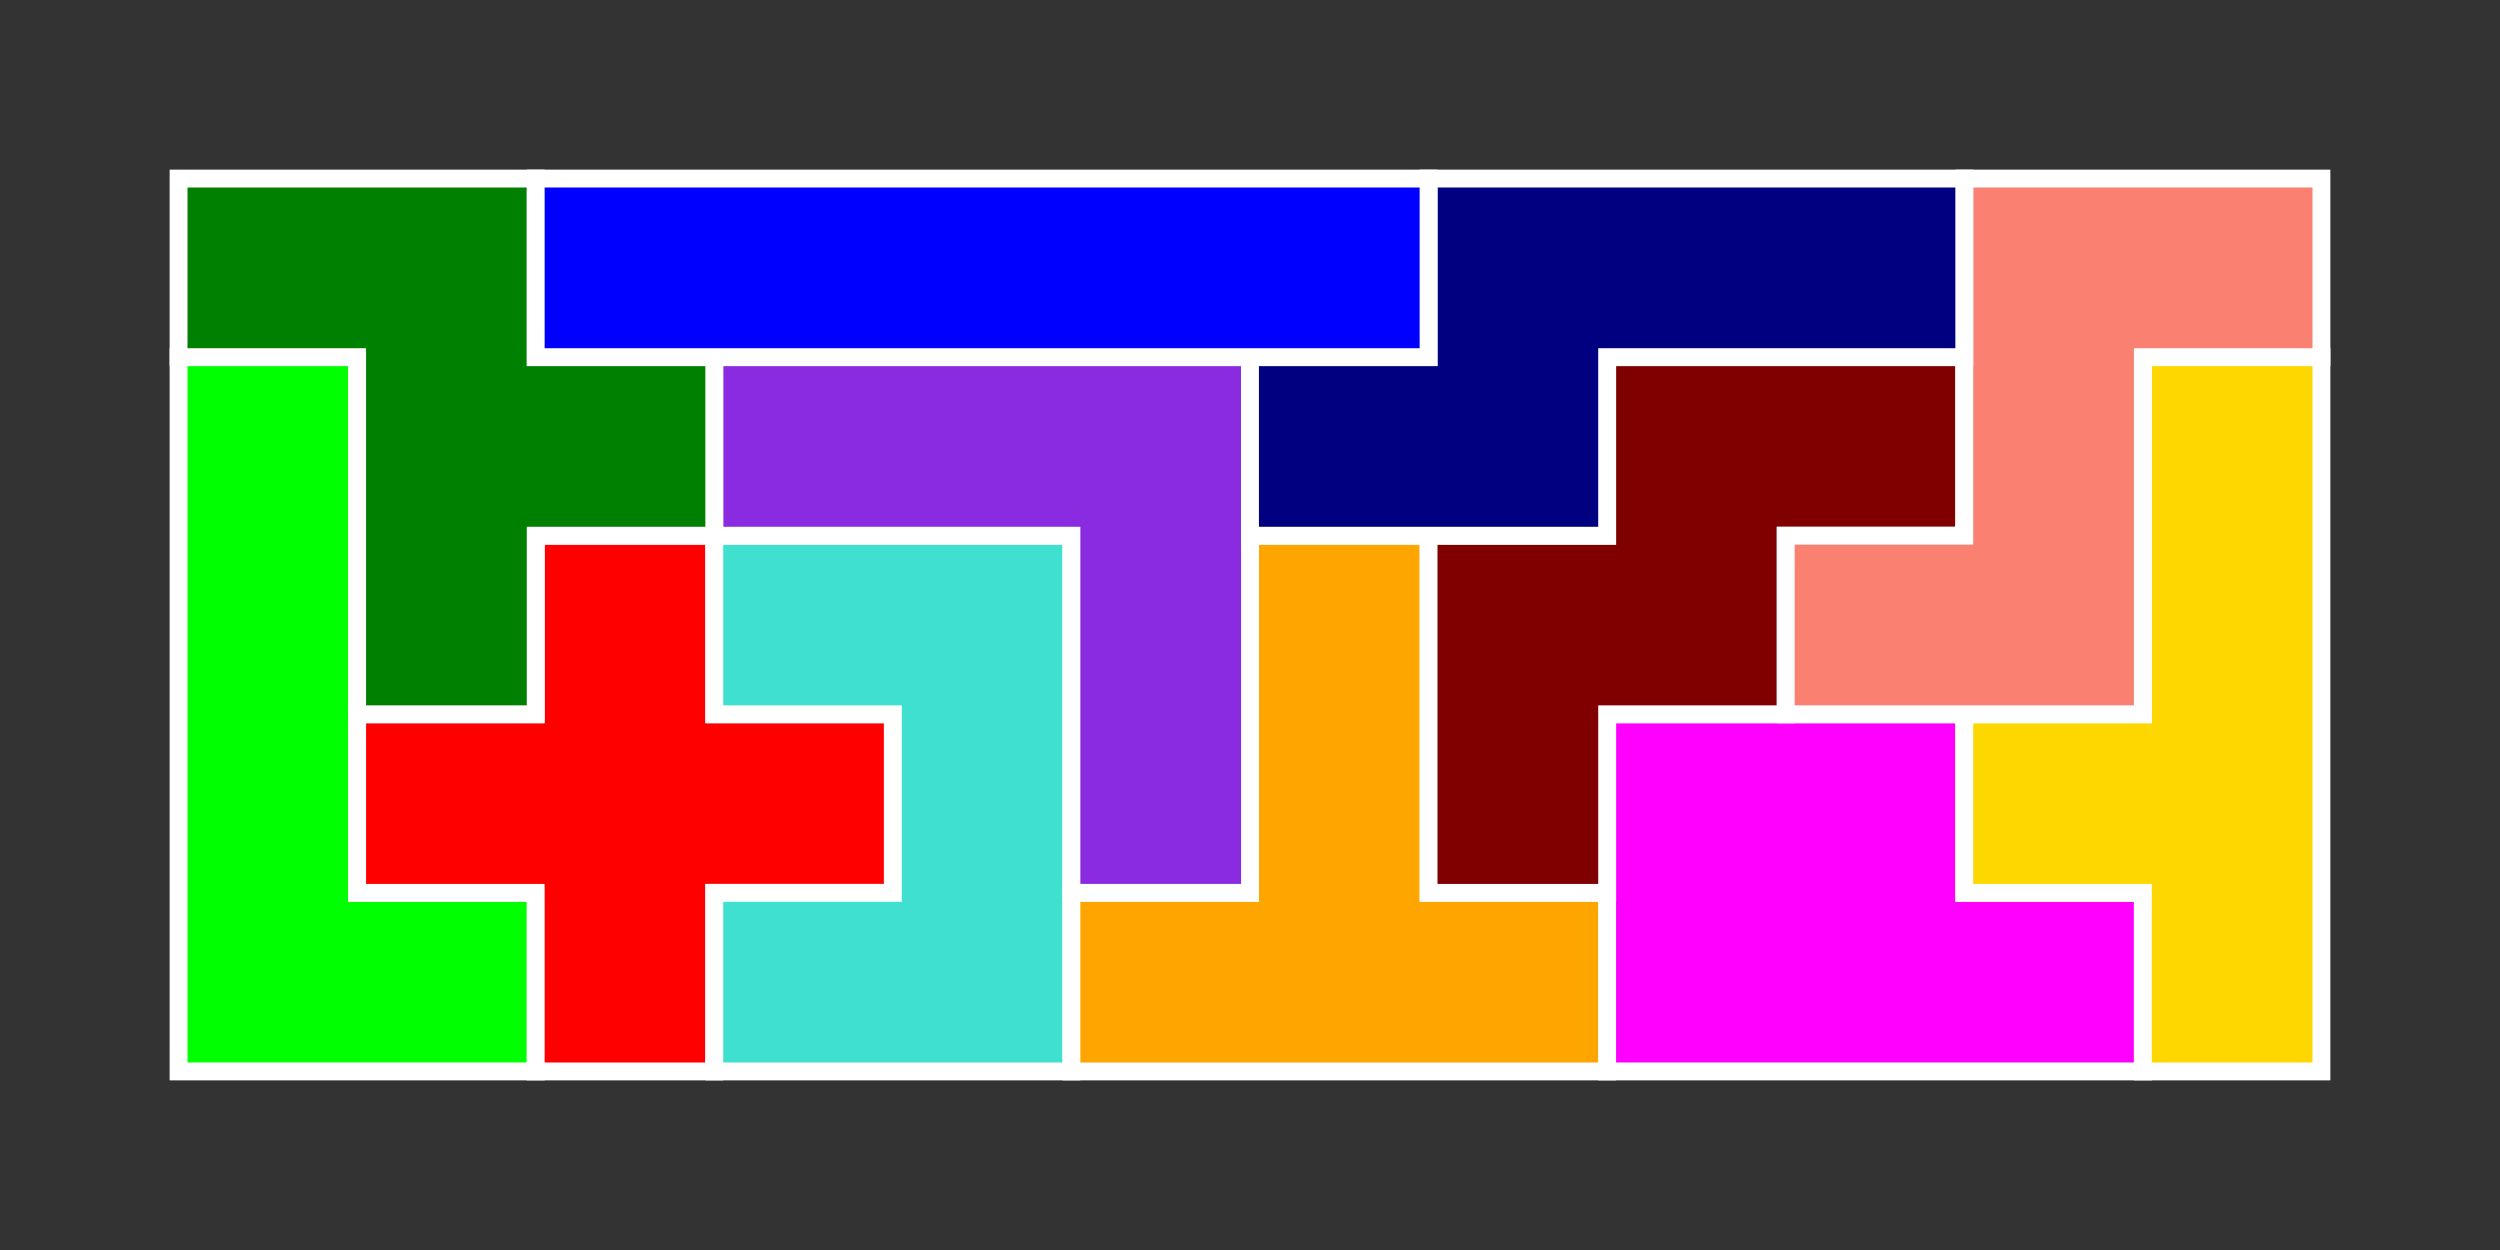 <?xml version="1.0" standalone="no"?>
<!-- Created by Polyform Puzzler (http://puzzler.sourceforge.net/) -->
<svg width="140" height="70" viewBox="0 0 140 70"
     xmlns="http://www.w3.org/2000/svg">
<rect x="0" y="0" width="140" height="70" fill="#333333" stroke="none"/>
<g>
<polygon fill="lime" stroke="white" stroke-width="1"
         points="10.000,60.000 30.000,60.000 30.000,50.000 20.000,50.000 20.000,20.000 10.000,20.000" />
<polygon fill="red" stroke="white" stroke-width="1"
         points="30.000,60.000 40.000,60.000 40.000,50.000 50.000,50.000 50.000,40.000 40.000,40.000 40.000,30.000 30.000,30.000 30.000,40.000 20.000,40.000 20.000,50.000 30.000,50.000" />
<polygon fill="turquoise" stroke="white" stroke-width="1"
         points="40.000,60.000 60.000,60.000 60.000,30.000 40.000,30.000 40.000,40.000 50.000,40.000 50.000,50.000 40.000,50.000" />
<polygon fill="orange" stroke="white" stroke-width="1"
         points="60.000,60.000 90.000,60.000 90.000,50.000 80.000,50.000 80.000,30.000 70.000,30.000 70.000,50.000 60.000,50.000" />
<polygon fill="magenta" stroke="white" stroke-width="1"
         points="90.000,60.000 120.000,60.000 120.000,50.000 110.000,50.000 110.000,40.000 90.000,40.000" />
<polygon fill="gold" stroke="white" stroke-width="1"
         points="120.000,60.000 130.000,60.000 130.000,20.000 120.000,20.000 120.000,40.000 110.000,40.000 110.000,50.000 120.000,50.000" />
<polygon fill="blueviolet" stroke="white" stroke-width="1"
         points="60.000,50.000 70.000,50.000 70.000,20.000 40.000,20.000 40.000,30.000 60.000,30.000" />
<polygon fill="maroon" stroke="white" stroke-width="1"
         points="80.000,50.000 90.000,50.000 90.000,40.000 100.000,40.000 100.000,30.000 110.000,30.000 110.000,20.000 90.000,20.000 90.000,30.000 80.000,30.000" />
<polygon fill="green" stroke="white" stroke-width="1"
         points="20.000,40.000 30.000,40.000 30.000,30.000 40.000,30.000 40.000,20.000 30.000,20.000 30.000,10.000 10.000,10.000 10.000,20.000 20.000,20.000" />
<polygon fill="salmon" stroke="white" stroke-width="1"
         points="100.000,40.000 120.000,40.000 120.000,20.000 130.000,20.000 130.000,10.000 110.000,10.000 110.000,30.000 100.000,30.000" />
<polygon fill="navy" stroke="white" stroke-width="1"
         points="70.000,30.000 90.000,30.000 90.000,20.000 110.000,20.000 110.000,10.000 80.000,10.000 80.000,20.000 70.000,20.000" />
<polygon fill="blue" stroke="white" stroke-width="1"
         points="30.000,20.000 80.000,20.000 80.000,10.000 30.000,10.000" />
</g>
</svg>
